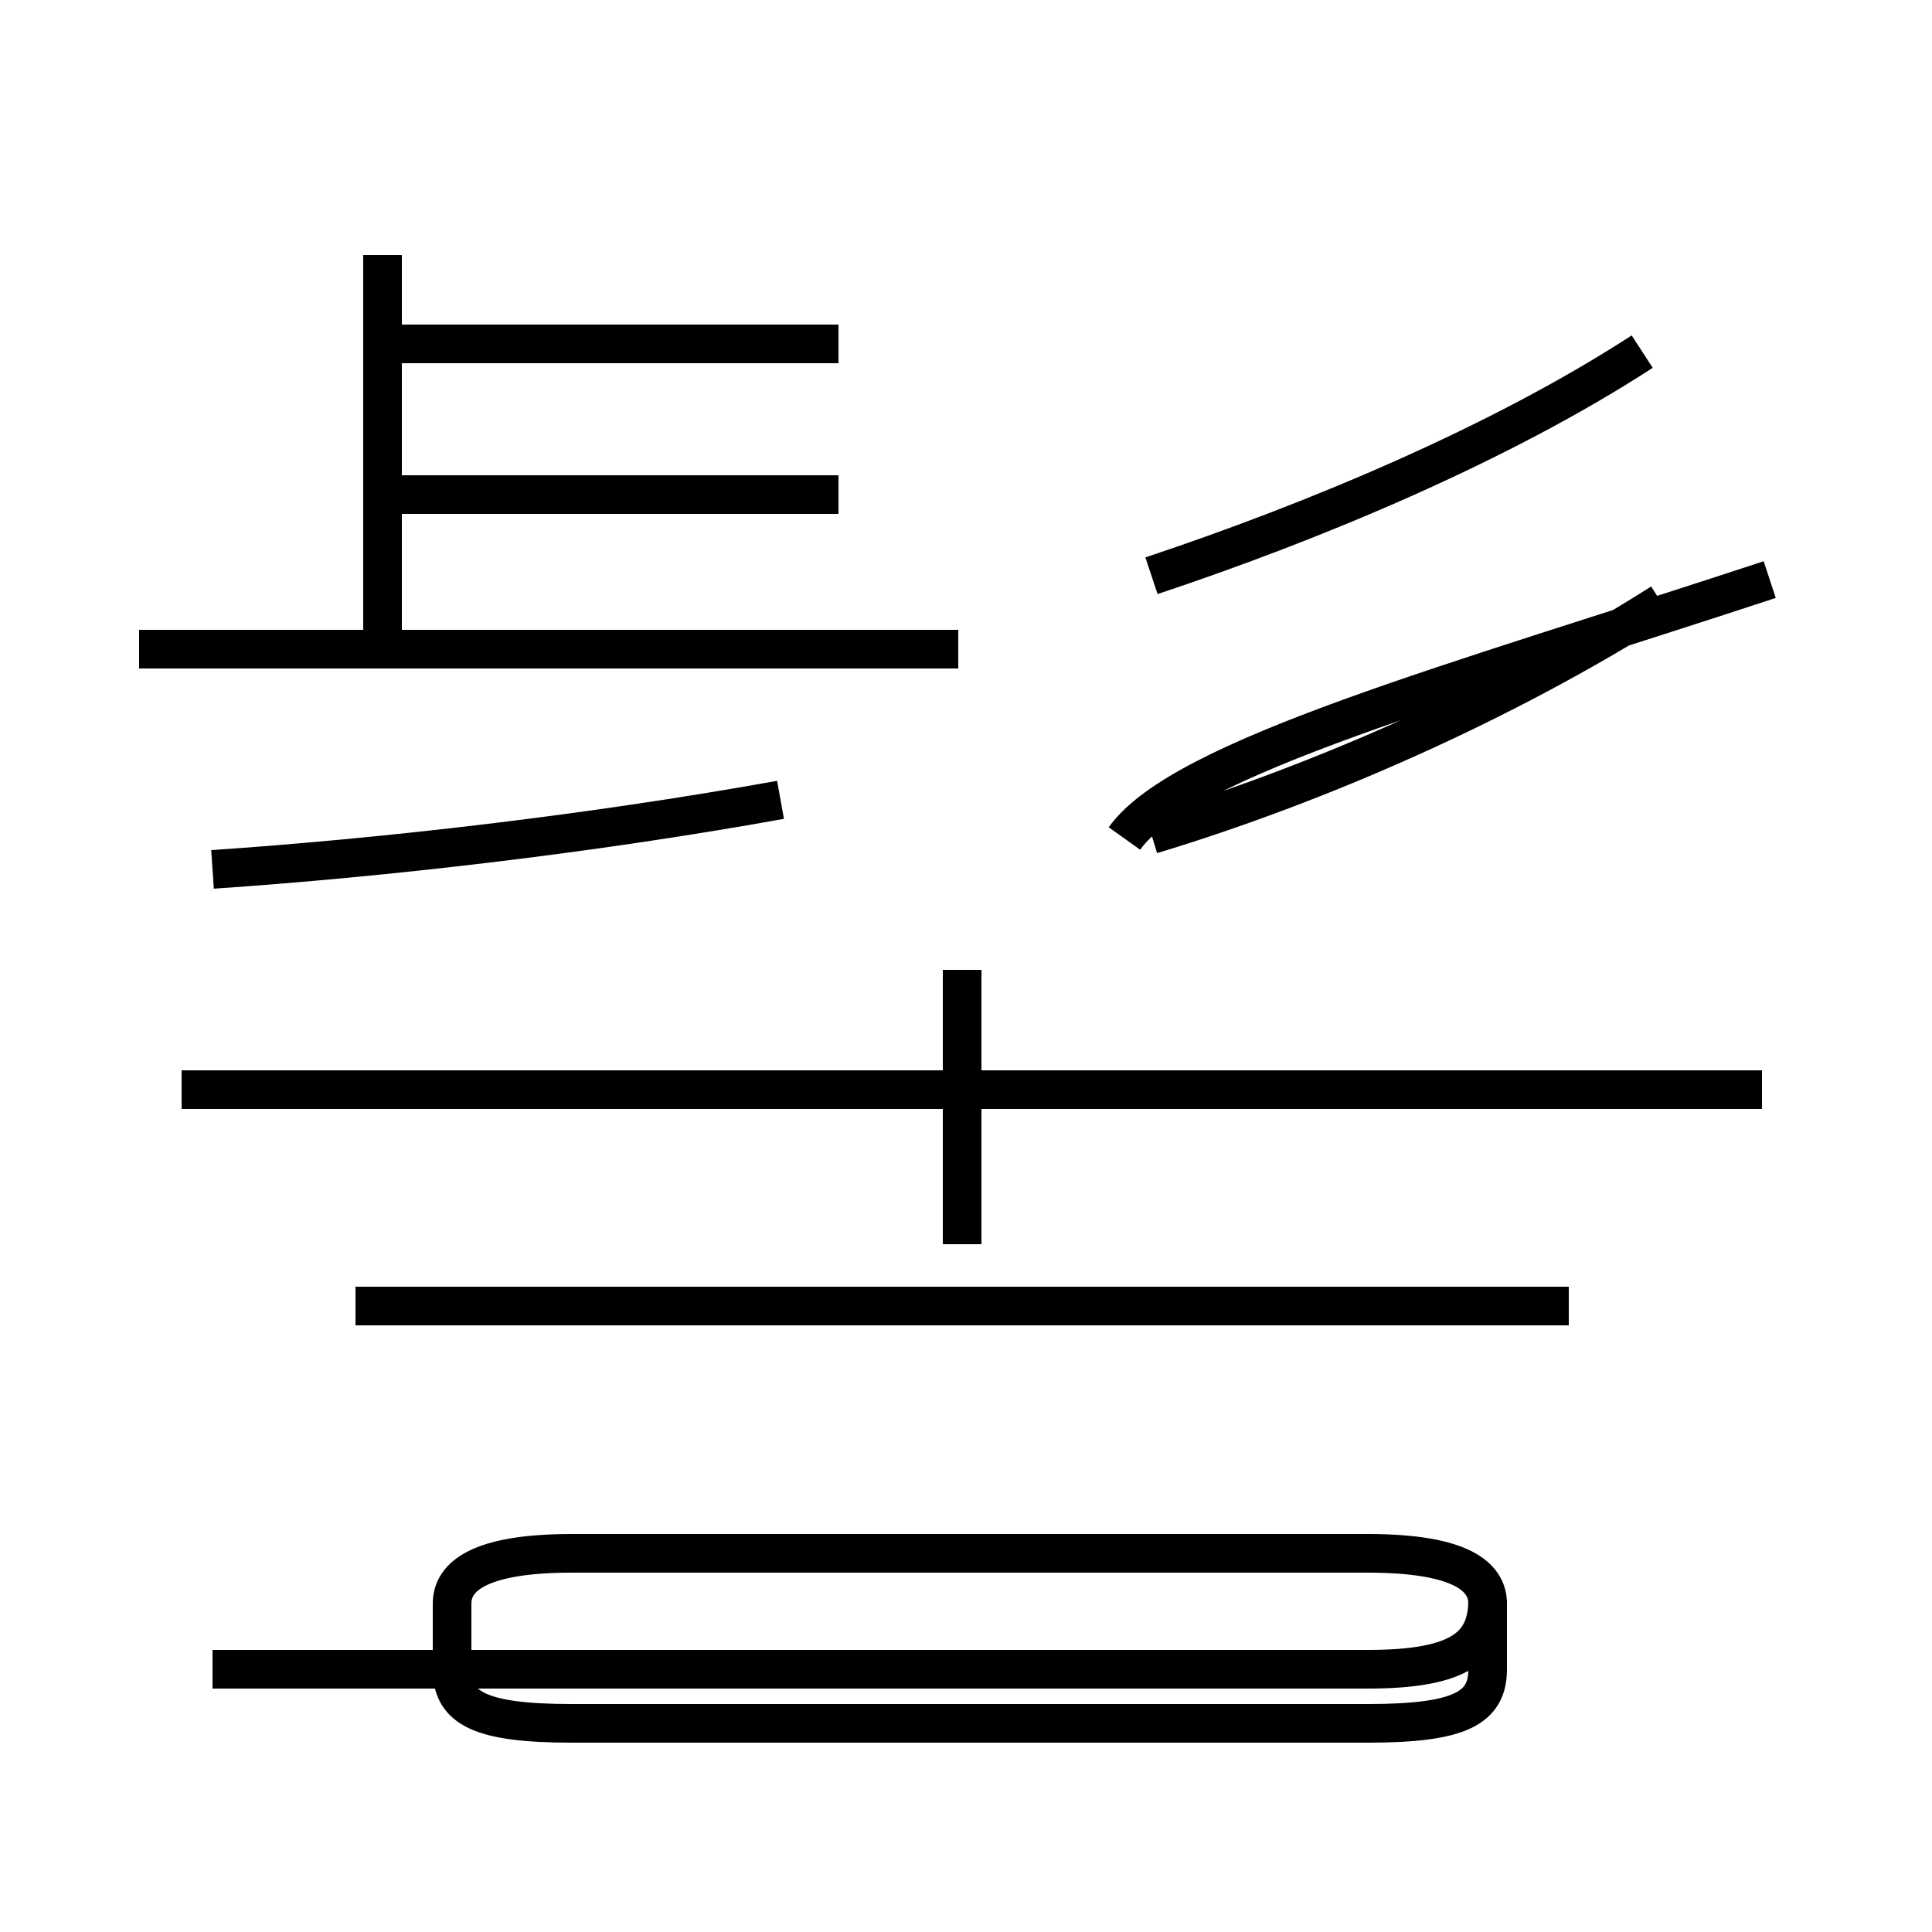<?xml version='1.0' encoding='utf8'?>
<svg viewBox="0.0 -44.0 50.0 50.0" version="1.1" xmlns="http://www.w3.org/2000/svg">
<rect x="0.0" y="-44.0" width="50.0" height="50.0" fill="#808080" stroke="none"/>
<rect x="-1000" y="-1000" width="2000" height="2000" stroke="white" fill="white"/>
<g style="fill:none; stroke:#000000;  stroke-width:1">
<path d="M 5.5 21.5 C 9.9 21.8 15.2 22.4 20.2 23.3 M 21.7 31.2 L 9.8 31.2 M 21.7 35.1 L 9.8 35.1 M 9.9 27.6 L 9.9 37.4 M 3.6 27.2 L 24.8 27.2 M 5.5 0.8 L 35.4 0.8 C 37.8 0.8 38.5 1.4 38.5 2.6 L 38.5 2.5 C 38.5 3.2 37.8 3.8 35.4 3.8 L 14.8 3.8 C 12.4 3.8 11.7 3.2 11.7 2.5 L 11.7 0.8 C 11.7 -0.2 12.4 -0.6 14.8 -0.6 L 35.4 -0.6 C 37.8 -0.6 38.5 -0.2 38.5 0.8 L 38.5 2.6 M 40.6 10.2 L 9.2 10.2 M 45.6 15.8 L 4.7 15.8 M 24.9 18.9 L 24.9 11.8 M 29.8 22.4 C 34.1 23.7 38.9 25.8 43.0 28.4 M 29.8 29.1 C 34.0 30.5 38.8 32.5 42.5 34.9 M 45.8 29.0 C 37.6 26.3 30.6 24.4 29.1 22.3 " transform="scale(1, -1)" />
</g>
</svg>